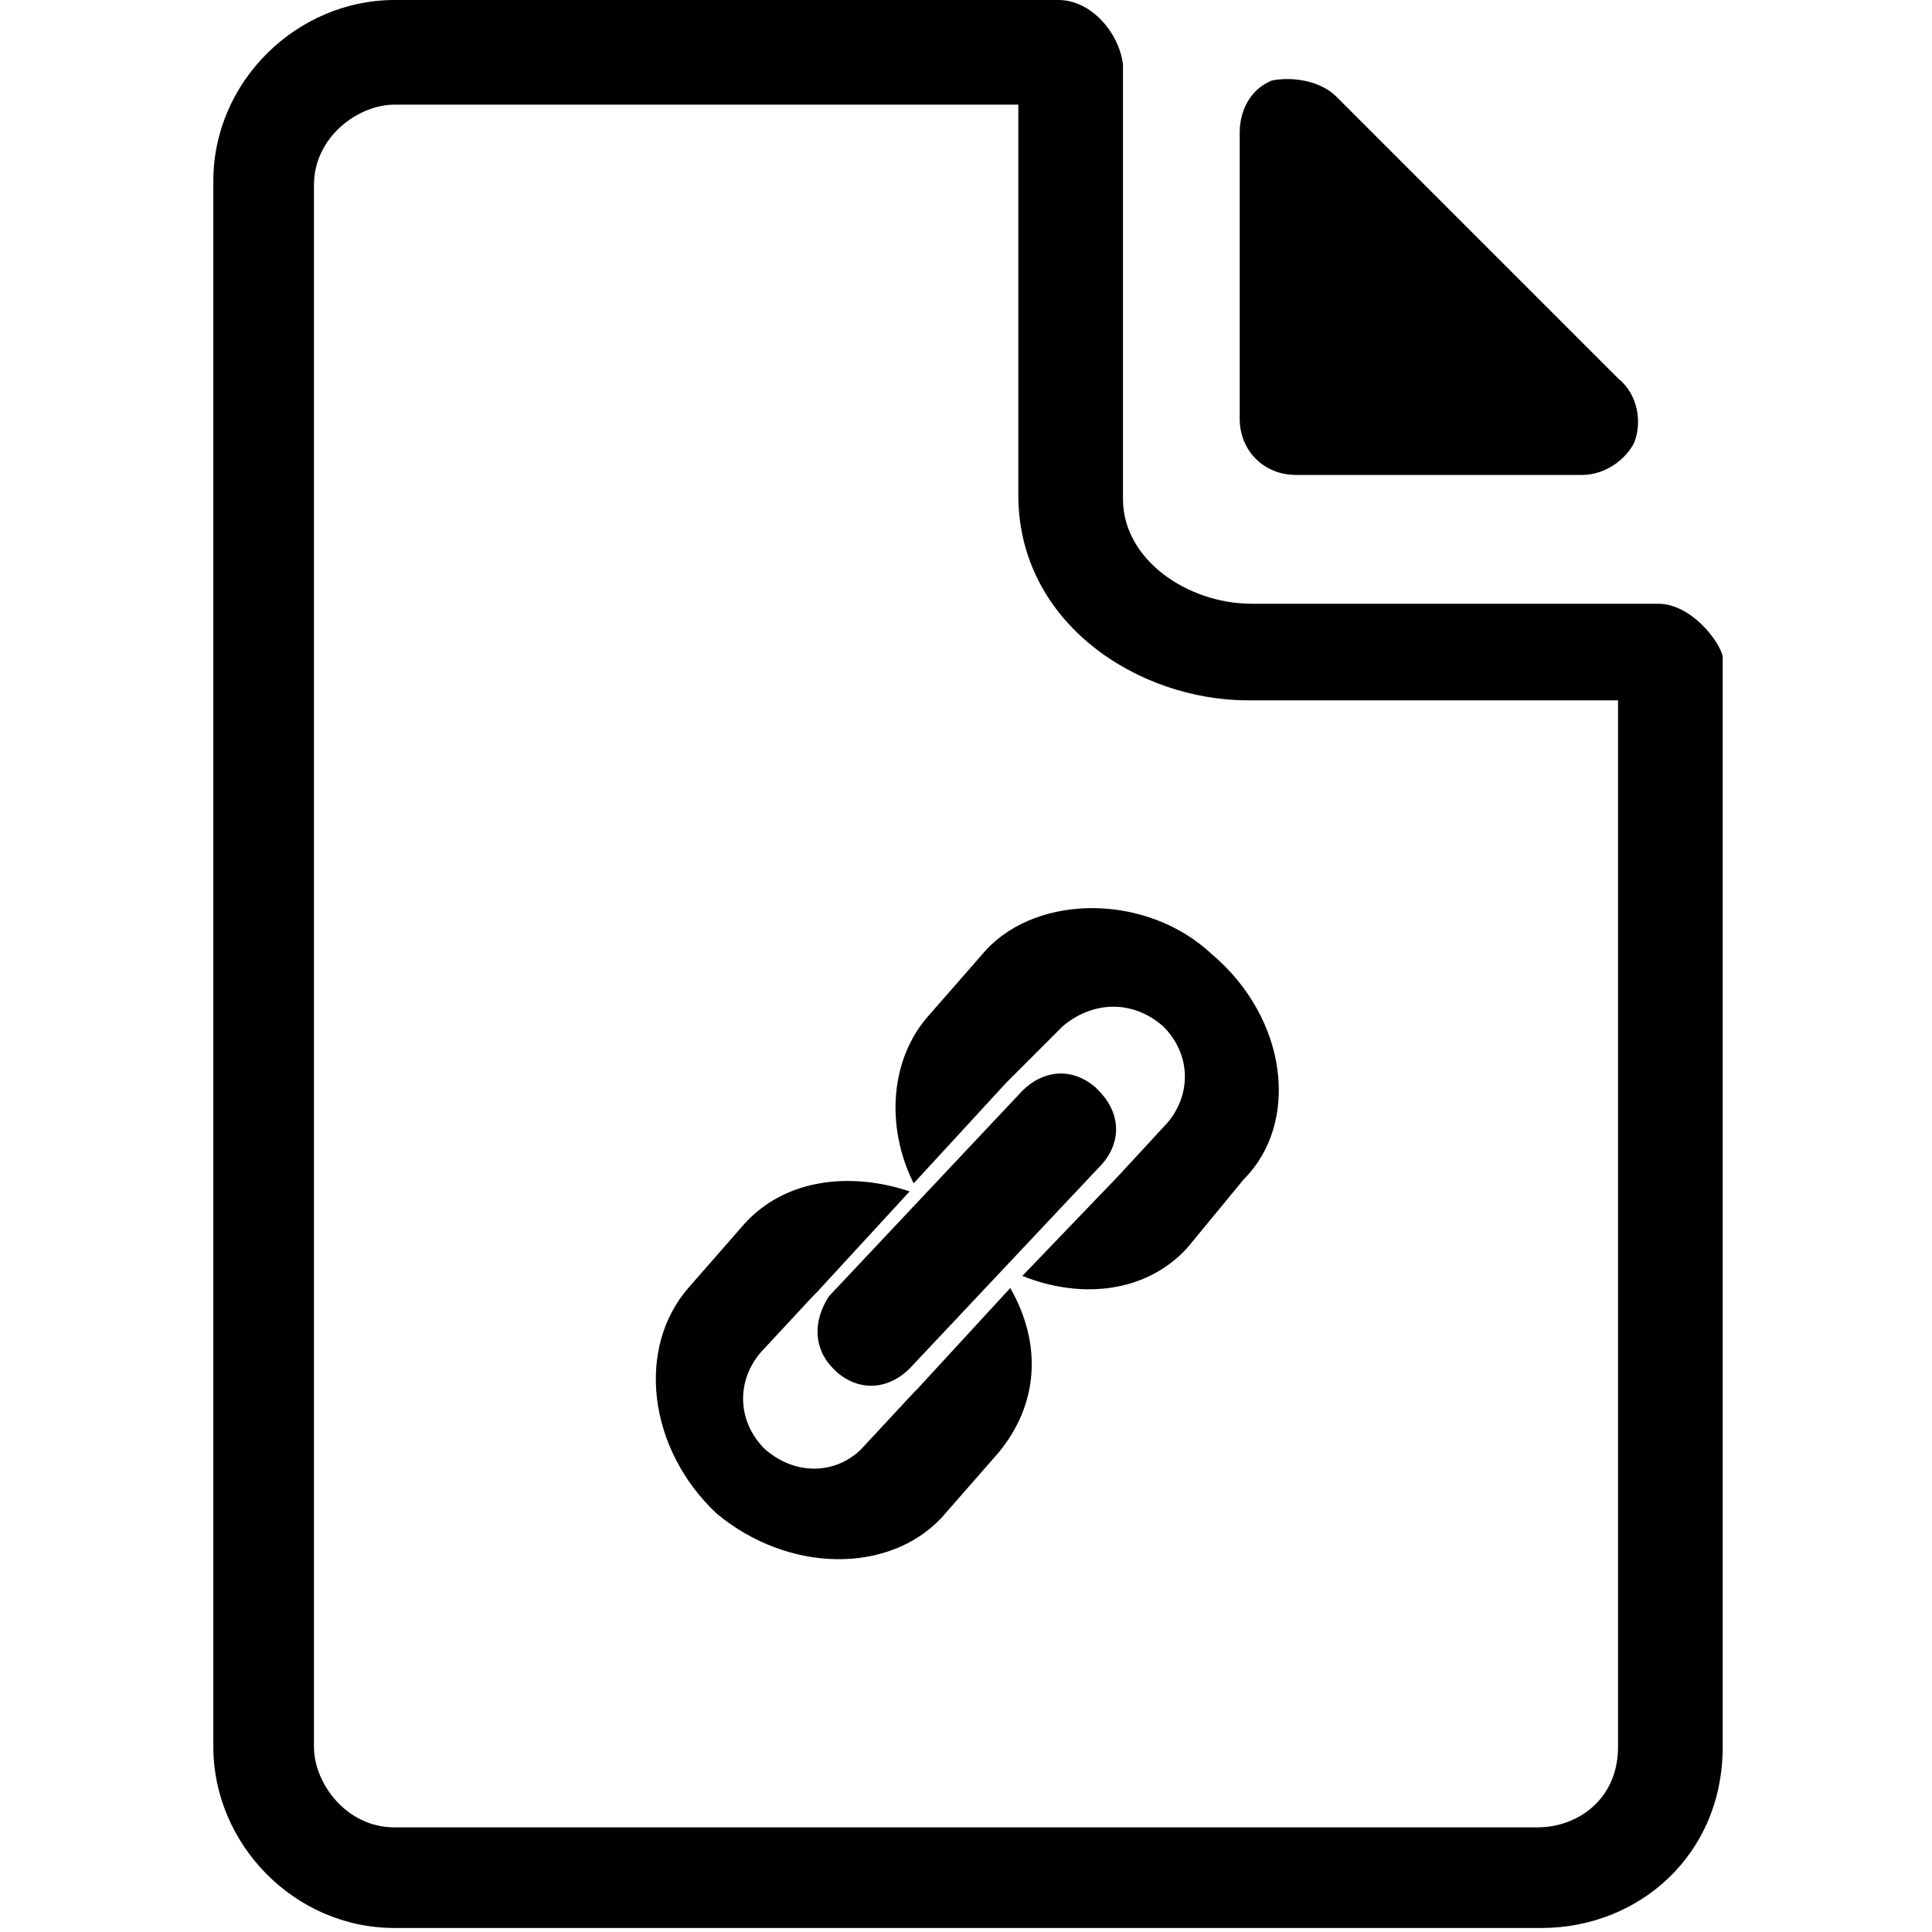 <svg enable-background="new 0 0 48 48" viewBox="0 0 48 48" xmlns="http://www.w3.org/2000/svg"><path d="m33.2 2.4c-.4-.4-1.1-.5-1.6-.4-.5.2-.8.7-.8 1.3v7.1c0 .8.6 1.4 1.4 1.4h7.1c.6 0 1.1-.4 1.3-.8.2-.5.1-1.2-.4-1.6z"/><path d="m25.3 2.5v9.8c0 3.2 3 5.1 5.7 5.1h9.2v26c0 1.3-1 2-2 2h-28.4c-1.2 0-2-1.1-2-2v-38.8c0-1.2 1.1-2 2-2h15.5m1-2.6h-16.5c-2.4 0-4.5 2-4.5 4.5v38.9c0 2.4 2 4.5 4.5 4.5h28.5c2.4 0 4.5-1.8 4.5-4.5v-27.1c-.1-.4-.8-1.3-1.6-1.3h-10.1c-1.6 0-3.2-1.1-3.2-2.6v-10.8c-.1-.8-.8-1.6-1.6-1.6z"/><path d="m24.8 36.1-1.4 1.6c-1.3 1.4-3.8 1.4-5.6-.1-1.7-1.6-2-4.1-.7-5.6l1.4-1.6c1-1.1 2.6-1.3 4.1-.8l-2.3 2.5s0 0-.1.1l-1.3 1.4c-.6.7-.6 1.7.1 2.4.8.7 1.8.6 2.4 0l1.3-1.4s0 0 .1-.1l2.3-2.5c.8 1.4.7 2.9-.3 4.1z"/><path d="m25.4 27.1c.5-.5 1.2-.6 1.8-.1l.1.1c.5.5.6 1.2.1 1.8l-4.8 5.1c-.5.5-1.2.6-1.8.1l-.1-.1c-.5-.5-.5-1.2-.1-1.8z"/><path d="m30.9 29.3-1.4 1.7c-1 1.1-2.6 1.3-4.1.7l2.4-2.5 1.2-1.3c.6-.7.6-1.7-.1-2.4-.8-.7-1.8-.6-2.5 0l-1.4 1.4-2.3 2.5c-.7-1.4-.6-3.1.4-4.2l1.4-1.6c1.3-1.4 4-1.4 5.6.1 1.9 1.6 2.2 4.2.8 5.6z"/></svg>
